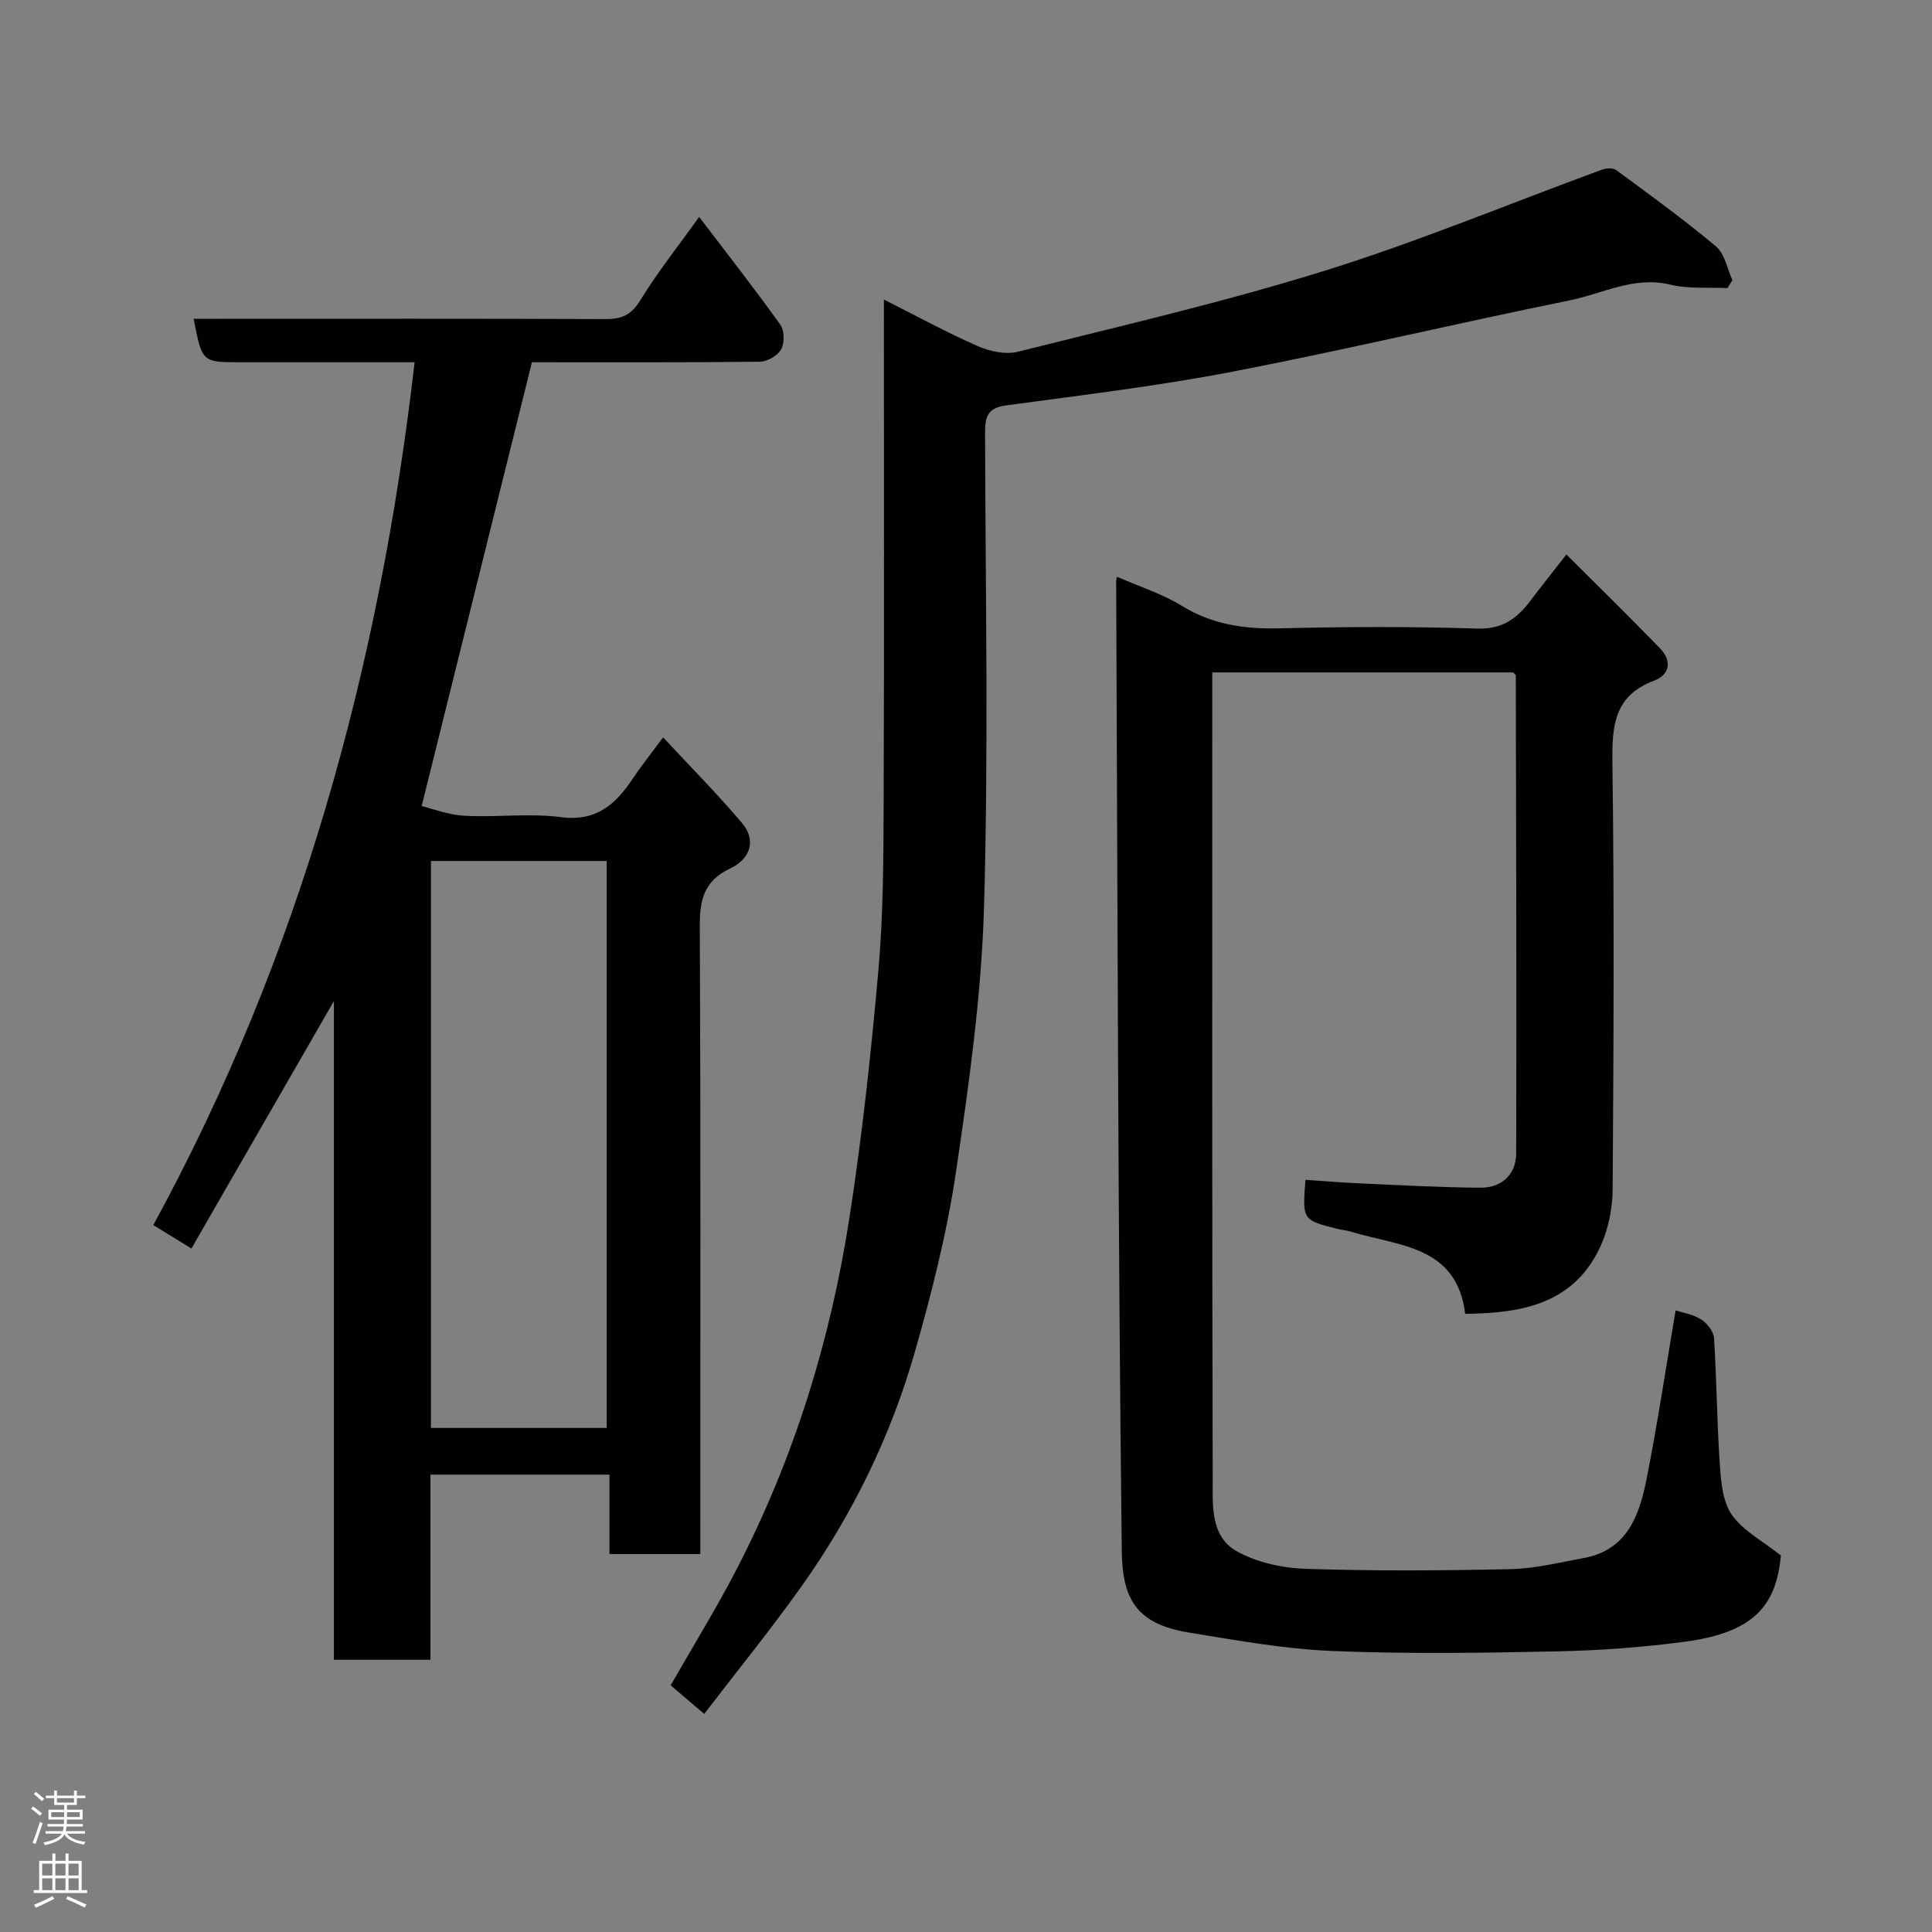 <svg enable-background="new 0 0 400 400" viewBox="0 0 400 400" xmlns="http://www.w3.org/2000/svg"><rect x="0" y="0" width="400" height="400" fill="#808080" stroke="none"/><g fill="#010103"><path d="m85.84 75c-12.2 0-24.16 0-36.12 0-7.89 0-7.89 0-9.62-9h5.35c26.66 0 53.31-.05 79.97.06 3.32.01 5.3-.87 7.15-3.89 3.57-5.83 7.86-11.22 12.18-17.26 5.7 7.48 11.4 14.77 16.79 22.28.86 1.21.92 3.78.2 5.11-.71 1.31-2.86 2.57-4.39 2.59-15.82.18-31.64.11-47.22.11-7.55 30.4-15.06 60.6-22.83 91.89 2.13.51 5.46 1.82 8.85 2 6.64.37 13.41-.57 19.96.29 7.3.95 11.3-2.59 14.85-7.91 1.7-2.55 3.63-4.96 6.33-8.61 5.79 6.24 11.32 11.8 16.36 17.77 2.84 3.36 1.95 7.27-2.48 9.38-5.42 2.58-6.3 6.44-6.28 11.88.19 41.48.1 82.96.1 124.45v5.61c-6.4 0-12.33 0-18.81 0 0-5.36 0-10.75 0-16.44-12.6 0-24.64 0-37.06 0v38.33c-6.74 0-13.13 0-19.99 0 0-45.19 0-90.39 0-136.38-10.09 17.51-19.71 34.23-29.5 51.23-2.77-1.7-4.96-3.05-7.89-4.85 30.37-55.68 46.84-115.53 54.1-178.64zm3.38 220.64h36.39c0-39.39 0-78.42 0-117.38-12.32 0-24.25 0-36.39 0z"/><path d="m231.26 119.41c4.77 2.09 9.37 3.53 13.35 5.98 6.34 3.91 12.99 4.88 20.28 4.7 13.66-.33 27.34-.39 40.99.05 5.29.17 8.3-2.19 11.08-5.9 2.14-2.85 4.37-5.62 7.35-9.44 6.76 6.75 13.18 13.02 19.41 19.47 2.42 2.51 2.07 5.4-1.25 6.65-8.19 3.07-8.74 9.18-8.64 16.82.4 29.49.25 58.99.05 88.48-.03 3.93-.85 8.16-2.48 11.73-5.4 11.86-16.05 13.97-28.05 14.06-1.74-14.2-13.83-13.98-23.63-17-.93-.29-1.92-.36-2.87-.6-7.21-1.82-7.21-1.82-6.57-10.14 3.65.25 7.31.56 10.98.72 8.43.37 16.86.86 25.3.91 4.36.02 7.34-2.76 7.35-7.09.1-32.99-.02-65.98-.08-98.98 0-.12-.21-.24-.55-.61-20.37 0-40.97 0-62.29 0v5.27c0 53.83-.06 107.65.09 161.48.02 5.43-.6 12.04 4.93 15.17 4.17 2.36 9.49 3.51 14.35 3.67 14.15.47 28.33.37 42.49.06 5.02-.11 10.03-1.39 15.01-2.29 9.06-1.63 11.55-8.86 13.04-16.35 2.29-11.53 4.02-23.17 6.02-34.93 1.43.47 3.6.81 5.29 1.88 1.24.79 2.58 2.5 2.66 3.88.56 8.75.6 17.54 1.21 26.29.24 3.52.6 7.6 2.5 10.3 2.29 3.26 6.28 5.34 10.13 8.4-.94 10.22-5.44 15.93-19.82 17.84-8.8 1.17-17.7 1.83-26.57 2.01-15.49.32-31.01.56-46.48-.08-9.92-.41-19.81-2.21-29.65-3.81-10.97-1.78-13.83-6.97-13.94-17.01-.79-66.92-.86-133.84-1.16-200.77 0-.14.06-.3.17-.82z"/><path d="m183 62.02c6.88 3.46 13.04 6.84 19.45 9.65 2.49 1.09 5.76 1.79 8.3 1.15 21.3-5.34 42.74-10.29 63.68-16.82 19.37-6.04 38.18-13.89 57.26-20.88.87-.32 2.28-.39 2.94.1 6.97 5.14 14.01 10.22 20.64 15.79 1.82 1.52 2.31 4.62 3.41 6.99-.34.55-.69 1.1-1.03 1.65-3.94-.2-8.02.21-11.78-.71-7.53-1.85-14.02 1.86-20.88 3.25-23.3 4.72-46.43 10.25-69.76 14.75-15.55 3-31.33 4.87-47.03 7.01-3.81.52-4.25 2.46-4.25 5.67.08 32.66.72 65.35-.21 97.99-.53 18.47-3.13 36.94-5.85 55.25-1.86 12.51-5.01 24.9-8.49 37.08-5 17.49-12.96 33.75-23.52 48.59-6.34 8.91-13.25 17.4-20.08 26.32-2.84-2.41-4.79-4.08-6.95-5.92 4.59-8.03 9.46-15.91 13.71-24.13 11.85-22.92 19.39-47.34 23.32-72.75 2.63-16.99 4.48-34.12 5.99-51.25 1-11.38 1.04-22.86 1.08-34.29.13-34.51.05-69 .05-104.49z"/></g><path d="m6.44 374.46.42-.45c.65.47 1.27.95 1.85 1.44l-.45.49c-.65-.56-1.25-1.06-1.82-1.48m.93 7.33-.63-.26c.55-1.36 1.05-2.8 1.52-4.33.19.1.38.19.59.27-.46 1.29-.95 2.73-1.48 4.32m-.38-10.38.44-.42c.43.34 1.01.82 1.74 1.44l-.49.49c-.53-.51-1.09-1.01-1.69-1.51m2.5.35h1.72v-1.04h.59v1.04h3.52v-1.04h.59v1.04h1.75v.53h-1.75v1.42h-2.03v.97h3.22v2.03h-3.24c0 .35-.01.66-.03.93h3.32v.53h-3.37c-.03.27-.08.58-.15.94h3.96v.53h-3.71c.67.92 1.93 1.48 3.79 1.68-.13.24-.23.44-.29.59-2.13-.38-3.48-1.08-4.04-2.12-.43.97-1.77 1.72-4.03 2.23-.09-.19-.2-.37-.33-.55 2.1-.42 3.37-1.03 3.81-1.83h-3.36v-.53h3.58c.08-.29.13-.61.16-.94h-3.33v-.53h3.39c.02-.27.04-.58.04-.93h-3.23v-2.03h3.25v-.97h-2.07v-1.42h-1.73zm1.12 3.44v1h2.65c.01-.3.02-.44.01-.4v-.25-.35zm1.19-2h3.52v-.91h-3.52zm4.71 2h-2.63v.59c0 .16-.01.28-.01.4h2.64z" fill="#fcfafa"/><path d="m13.56 383.74h.63v1.52h2.72v6.07h1.13v.6h-11.06v-.6h1.13v-6.07h2.73v-1.52h.63v1.52h2.1v-1.52zm-2.69 8.83.38.56c-1.24.63-2.53 1.25-3.85 1.85-.1-.21-.21-.42-.34-.63 1.36-.55 2.63-1.15 3.81-1.78m-2.13-4.27h2.1v-2.45h-2.1zm0 3.04h2.1v-2.46h-2.1zm2.72-3.04h2.1v-2.45h-2.1zm0 3.04h2.1v-2.46h-2.1zm6.07 3.6c-1.41-.71-2.7-1.3-3.86-1.78l.35-.56c1.45.62 2.75 1.19 3.88 1.72zm-1.25-9.09h-2.1v2.45h2.1zm-2.09 5.49h2.1v-2.46h-2.1z" fill="#fcfafa"/></svg>